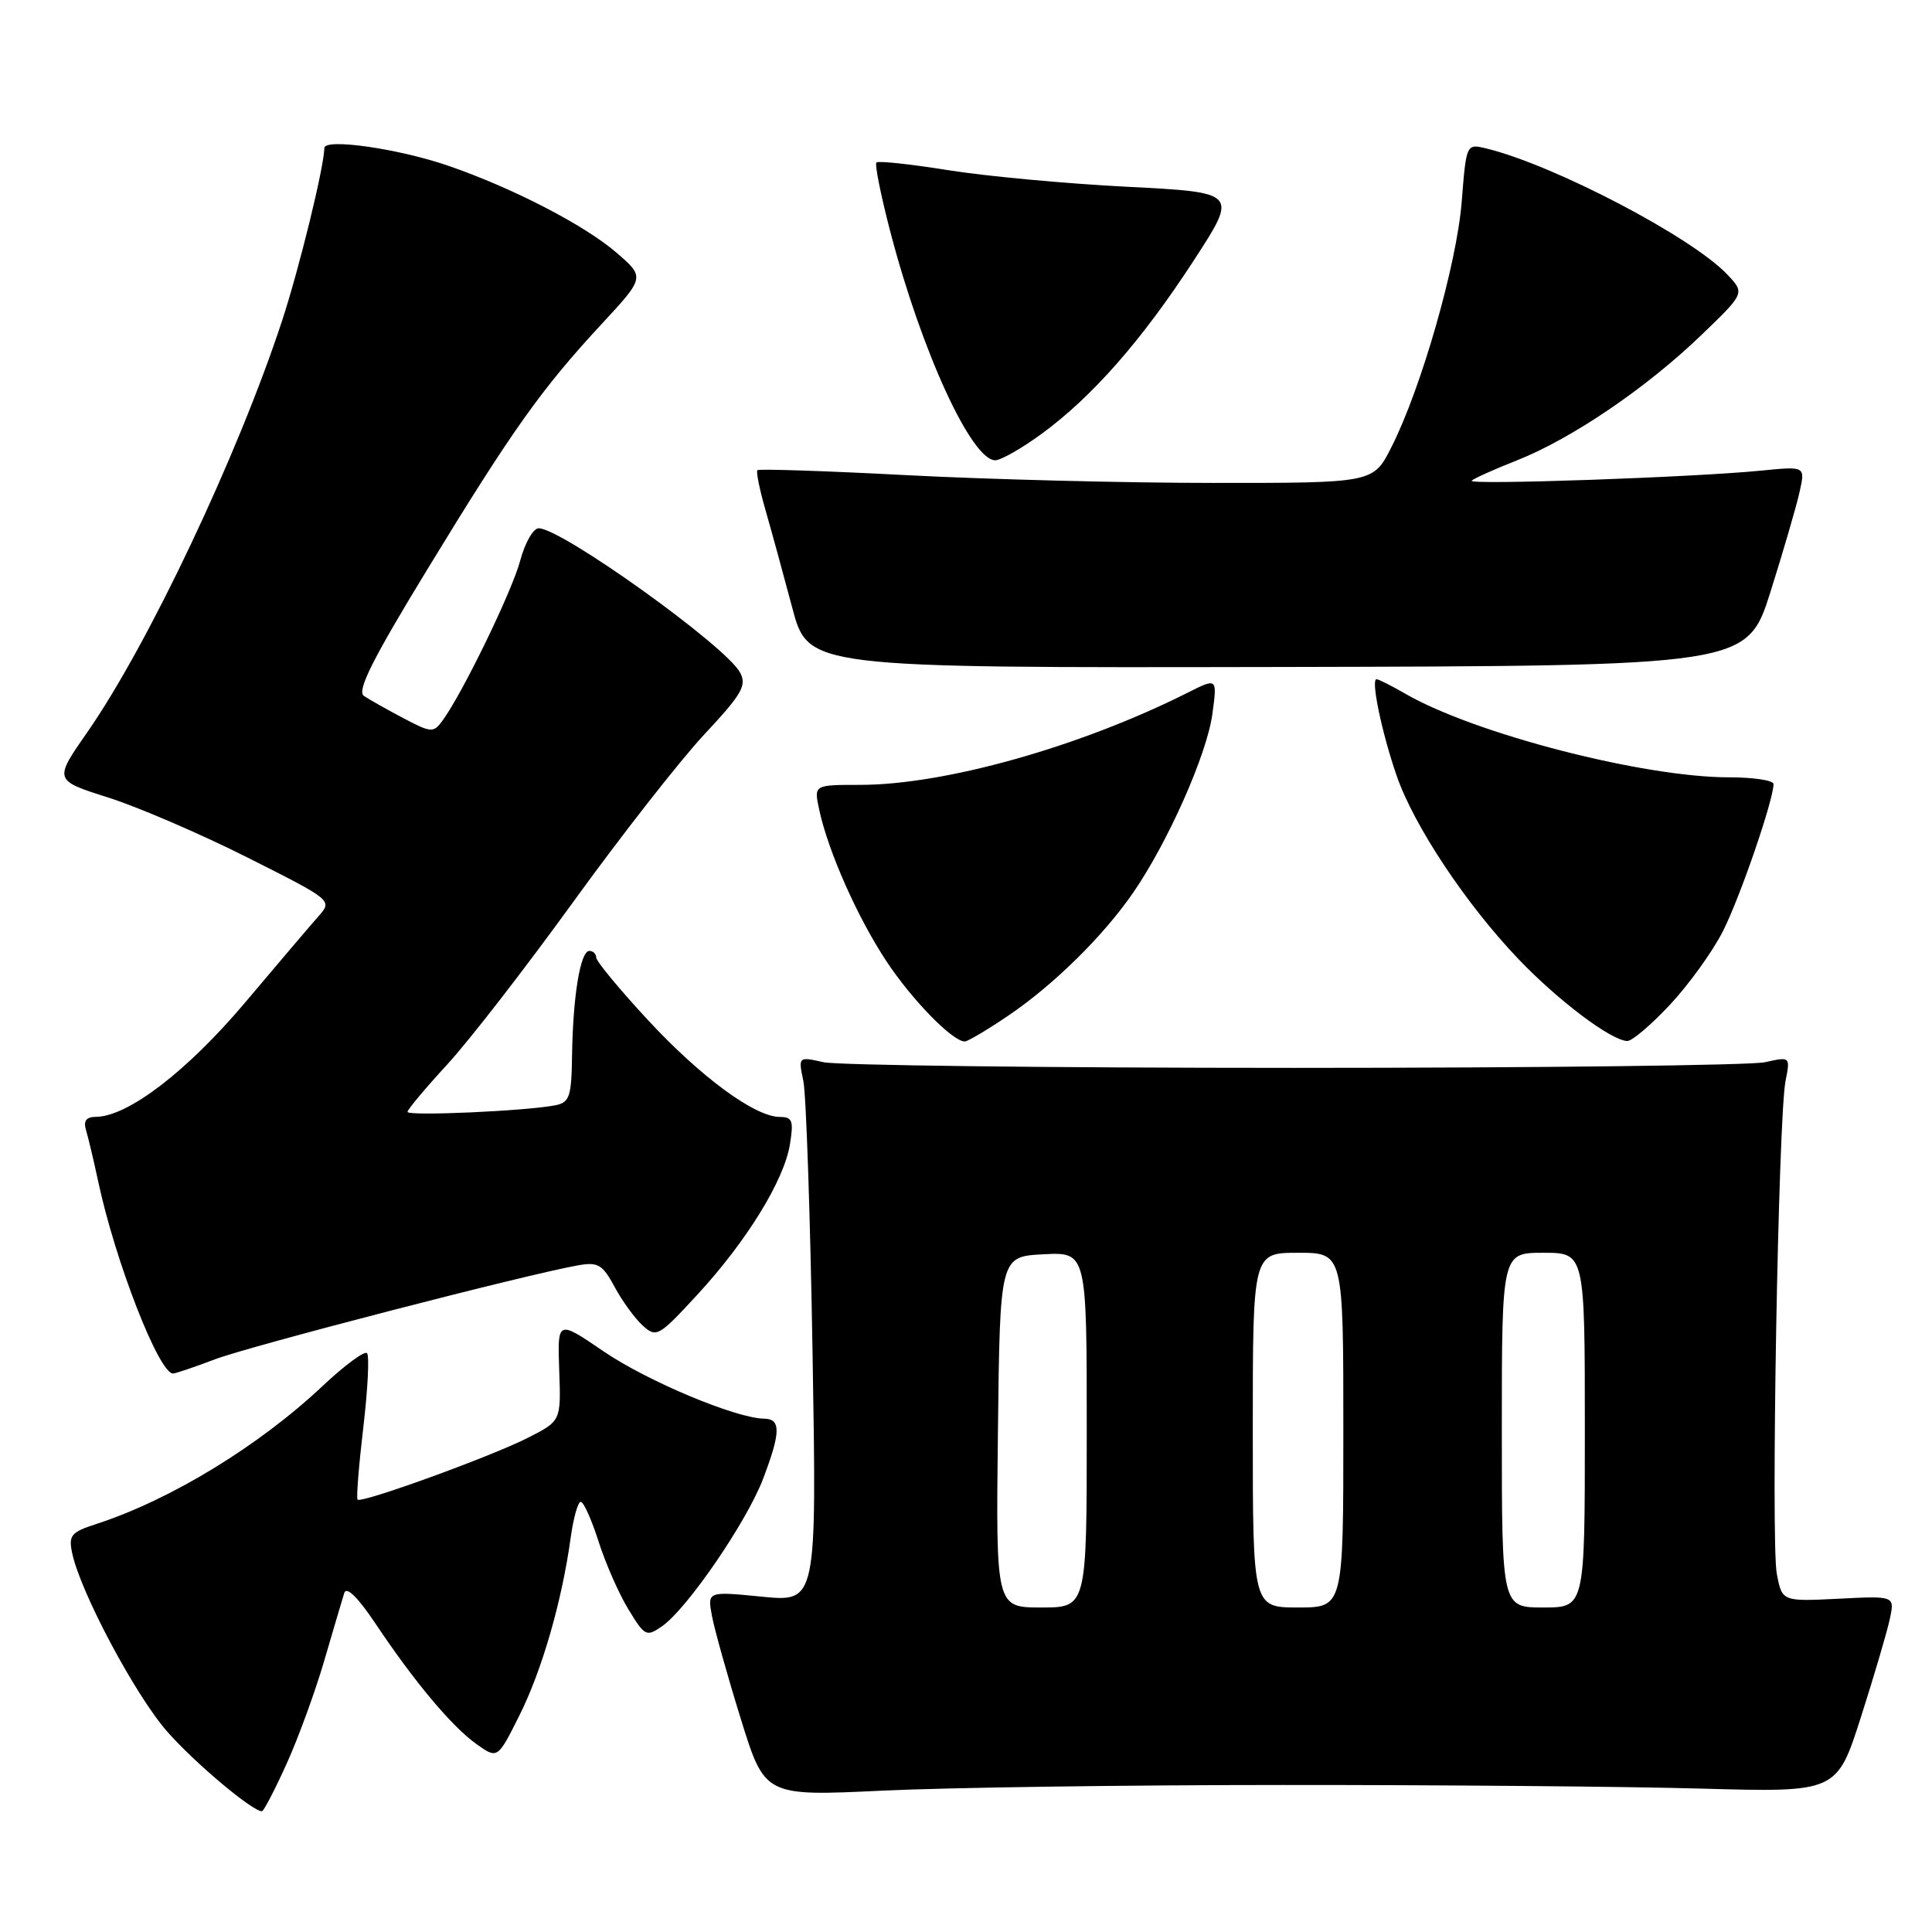 <?xml version="1.0" encoding="UTF-8" standalone="no"?>
<!DOCTYPE svg PUBLIC "-//W3C//DTD SVG 1.1//EN" "http://www.w3.org/Graphics/SVG/1.1/DTD/svg11.dtd" >
<svg xmlns="http://www.w3.org/2000/svg" xmlns:xlink="http://www.w3.org/1999/xlink" version="1.1" viewBox="0 0 256 256">
 <g >
 <path fill="currentColor"
d=" M 37.96 233.75 C 39.52 230.31 41.78 224.12 42.98 220.00 C 44.18 215.88 45.37 211.86 45.62 211.07 C 45.91 210.17 47.42 211.65 49.71 215.07 C 54.89 222.83 59.87 228.77 63.12 231.09 C 65.93 233.09 65.93 233.09 68.83 227.29 C 71.81 221.35 74.47 212.13 75.62 203.74 C 75.98 201.13 76.58 199.00 76.95 199.00 C 77.33 199.00 78.39 201.36 79.31 204.25 C 80.23 207.14 82.01 211.19 83.27 213.25 C 85.45 216.83 85.65 216.93 87.76 215.46 C 91.07 213.14 98.96 201.62 101.11 195.96 C 103.46 189.78 103.49 188.01 101.25 187.98 C 97.50 187.93 85.76 183.01 79.96 179.05 C 73.86 174.89 73.86 174.89 74.10 181.59 C 74.34 188.29 74.34 188.29 69.92 190.53 C 65.01 193.02 47.90 199.23 47.38 198.71 C 47.20 198.53 47.54 194.23 48.14 189.14 C 48.74 184.06 48.96 179.63 48.63 179.30 C 48.30 178.96 45.65 180.92 42.76 183.64 C 34.31 191.60 22.57 198.76 12.75 201.94 C 9.40 203.03 9.06 203.44 9.57 205.83 C 10.69 211.04 17.96 224.68 22.17 229.46 C 25.83 233.62 33.43 240.00 34.71 240.00 C 34.94 240.00 36.40 237.19 37.96 233.75 Z  M 170.00 236.52 C 190.62 236.51 215.58 236.72 225.45 237.00 C 243.39 237.50 243.39 237.50 246.59 227.50 C 248.35 222.00 250.07 216.14 250.42 214.48 C 251.06 211.46 251.06 211.46 243.59 211.84 C 236.13 212.21 236.13 212.21 235.43 208.50 C 234.64 204.24 235.63 148.16 236.59 143.25 C 237.23 140.01 237.23 140.00 233.86 140.75 C 232.01 141.16 203.95 141.50 171.50 141.50 C 139.05 141.50 110.99 141.16 109.14 140.75 C 105.77 140.00 105.77 140.00 106.45 143.25 C 106.82 145.04 107.37 161.30 107.67 179.39 C 108.22 212.28 108.22 212.28 100.97 211.57 C 93.72 210.85 93.72 210.85 94.35 214.18 C 94.70 216.00 96.41 222.12 98.16 227.76 C 101.34 238.01 101.34 238.01 116.92 237.27 C 125.49 236.86 149.38 236.52 170.00 236.52 Z  M 28.50 180.11 C 33.15 178.35 69.72 168.88 76.56 167.67 C 79.25 167.19 79.83 167.54 81.45 170.54 C 82.46 172.42 84.14 174.72 85.17 175.65 C 86.97 177.28 87.28 177.10 92.35 171.61 C 98.91 164.51 103.89 156.43 104.67 151.63 C 105.18 148.50 104.99 148.00 103.33 148.00 C 100.03 148.00 92.80 142.68 85.75 135.05 C 82.04 131.04 79.00 127.36 79.00 126.88 C 79.00 126.40 78.59 126.00 78.09 126.00 C 76.90 126.00 75.92 131.98 75.80 139.81 C 75.73 145.30 75.47 146.08 73.61 146.45 C 69.83 147.21 54.00 147.92 54.00 147.33 C 54.00 147.02 56.36 144.20 59.25 141.06 C 62.14 137.93 69.67 128.20 76.00 119.45 C 82.33 110.70 90.12 100.75 93.31 97.33 C 98.32 91.97 98.98 90.83 98.06 89.11 C 96.18 85.59 74.41 70.00 71.38 70.00 C 70.66 70.00 69.57 71.91 68.94 74.25 C 67.86 78.33 61.30 91.84 58.64 95.48 C 57.43 97.13 57.15 97.11 53.43 95.15 C 51.27 94.01 48.92 92.69 48.22 92.21 C 47.25 91.56 49.35 87.37 56.64 75.42 C 67.88 56.98 71.72 51.57 79.68 42.98 C 85.46 36.74 85.46 36.74 81.71 33.50 C 77.47 29.83 67.91 24.89 59.36 21.95 C 52.78 19.69 43.01 18.29 42.98 19.61 C 42.93 22.19 39.67 35.49 37.38 42.49 C 31.54 60.28 19.65 85.40 11.59 96.99 C 7.13 103.39 7.13 103.39 14.32 105.67 C 18.27 106.92 26.58 110.50 32.78 113.62 C 44.05 119.29 44.06 119.30 42.21 121.40 C 41.19 122.55 36.80 127.71 32.47 132.85 C 24.77 141.97 16.93 147.97 12.68 147.99 C 11.42 148.00 11.03 148.53 11.40 149.75 C 11.69 150.71 12.41 153.75 13.00 156.50 C 15.27 167.15 21.06 182.00 22.93 182.00 C 23.25 182.00 25.75 181.15 28.50 180.11 Z  M 133.51 134.64 C 139.56 130.56 146.18 124.05 150.16 118.27 C 154.77 111.57 159.91 99.98 160.64 94.65 C 161.30 89.81 161.30 89.81 157.40 91.77 C 143.16 98.94 125.20 104.00 113.96 104.00 C 107.84 104.00 107.84 104.00 108.54 107.25 C 109.72 112.79 113.64 121.62 117.49 127.42 C 120.90 132.56 126.23 138.00 127.84 138.00 C 128.22 138.00 130.77 136.49 133.51 134.64 Z  M 221.28 133.13 C 223.78 130.46 226.94 126.07 228.30 123.38 C 230.57 118.90 235.00 106.01 235.00 103.89 C 235.00 103.40 232.35 103.00 229.11 103.00 C 217.74 103.00 195.36 97.22 186.19 91.91 C 184.37 90.86 182.67 90.00 182.40 90.00 C 181.62 90.00 183.08 97.03 185.05 102.75 C 187.33 109.39 194.28 119.85 201.23 127.11 C 206.51 132.62 213.42 137.83 215.61 137.94 C 216.23 137.97 218.78 135.81 221.28 133.13 Z  M 234.62 78.35 C 236.34 72.90 238.07 66.95 238.47 65.11 C 239.21 61.78 239.21 61.78 233.35 62.36 C 224.41 63.25 194.43 64.29 195.00 63.70 C 195.28 63.40 197.97 62.20 200.98 61.01 C 208.21 58.16 218.11 51.44 225.35 44.48 C 231.21 38.85 231.21 38.85 228.91 36.41 C 224.24 31.43 205.85 21.82 196.90 19.66 C 194.30 19.04 194.29 19.05 193.68 26.77 C 193.02 35.04 188.32 51.46 184.37 59.25 C 181.97 64.00 181.97 64.00 160.73 63.99 C 149.05 63.99 130.77 63.52 120.11 62.96 C 109.45 62.40 100.56 62.11 100.36 62.30 C 100.17 62.50 100.65 64.87 101.43 67.58 C 102.21 70.29 103.80 76.10 104.97 80.50 C 107.08 88.50 107.08 88.50 169.29 88.38 C 231.50 88.25 231.50 88.25 234.62 78.35 Z  M 138.07 57.45 C 144.78 52.52 151.31 45.08 158.19 34.50 C 164.04 25.50 164.04 25.50 149.38 24.75 C 141.31 24.34 130.63 23.35 125.65 22.55 C 120.66 21.75 116.38 21.29 116.13 21.53 C 115.89 21.78 116.72 25.92 117.98 30.74 C 122.13 46.61 128.72 60.96 131.87 60.99 C 132.62 60.99 135.41 59.40 138.07 57.45 Z  M 132.23 189.75 C 132.50 166.50 132.50 166.50 138.25 166.20 C 144.00 165.90 144.00 165.90 144.00 189.45 C 144.00 213.00 144.00 213.00 137.98 213.00 C 131.96 213.00 131.96 213.00 132.23 189.75 Z  M 166.00 189.50 C 166.00 166.00 166.00 166.00 172.00 166.00 C 178.00 166.00 178.00 166.00 178.00 189.50 C 178.00 213.00 178.00 213.00 172.00 213.00 C 166.00 213.00 166.00 213.00 166.00 189.50 Z  M 199.00 189.50 C 199.00 166.00 199.00 166.00 204.50 166.00 C 210.00 166.00 210.00 166.00 210.00 189.50 C 210.00 213.00 210.00 213.00 204.50 213.00 C 199.00 213.00 199.00 213.00 199.00 189.50 Z "/>
</g>
</svg>